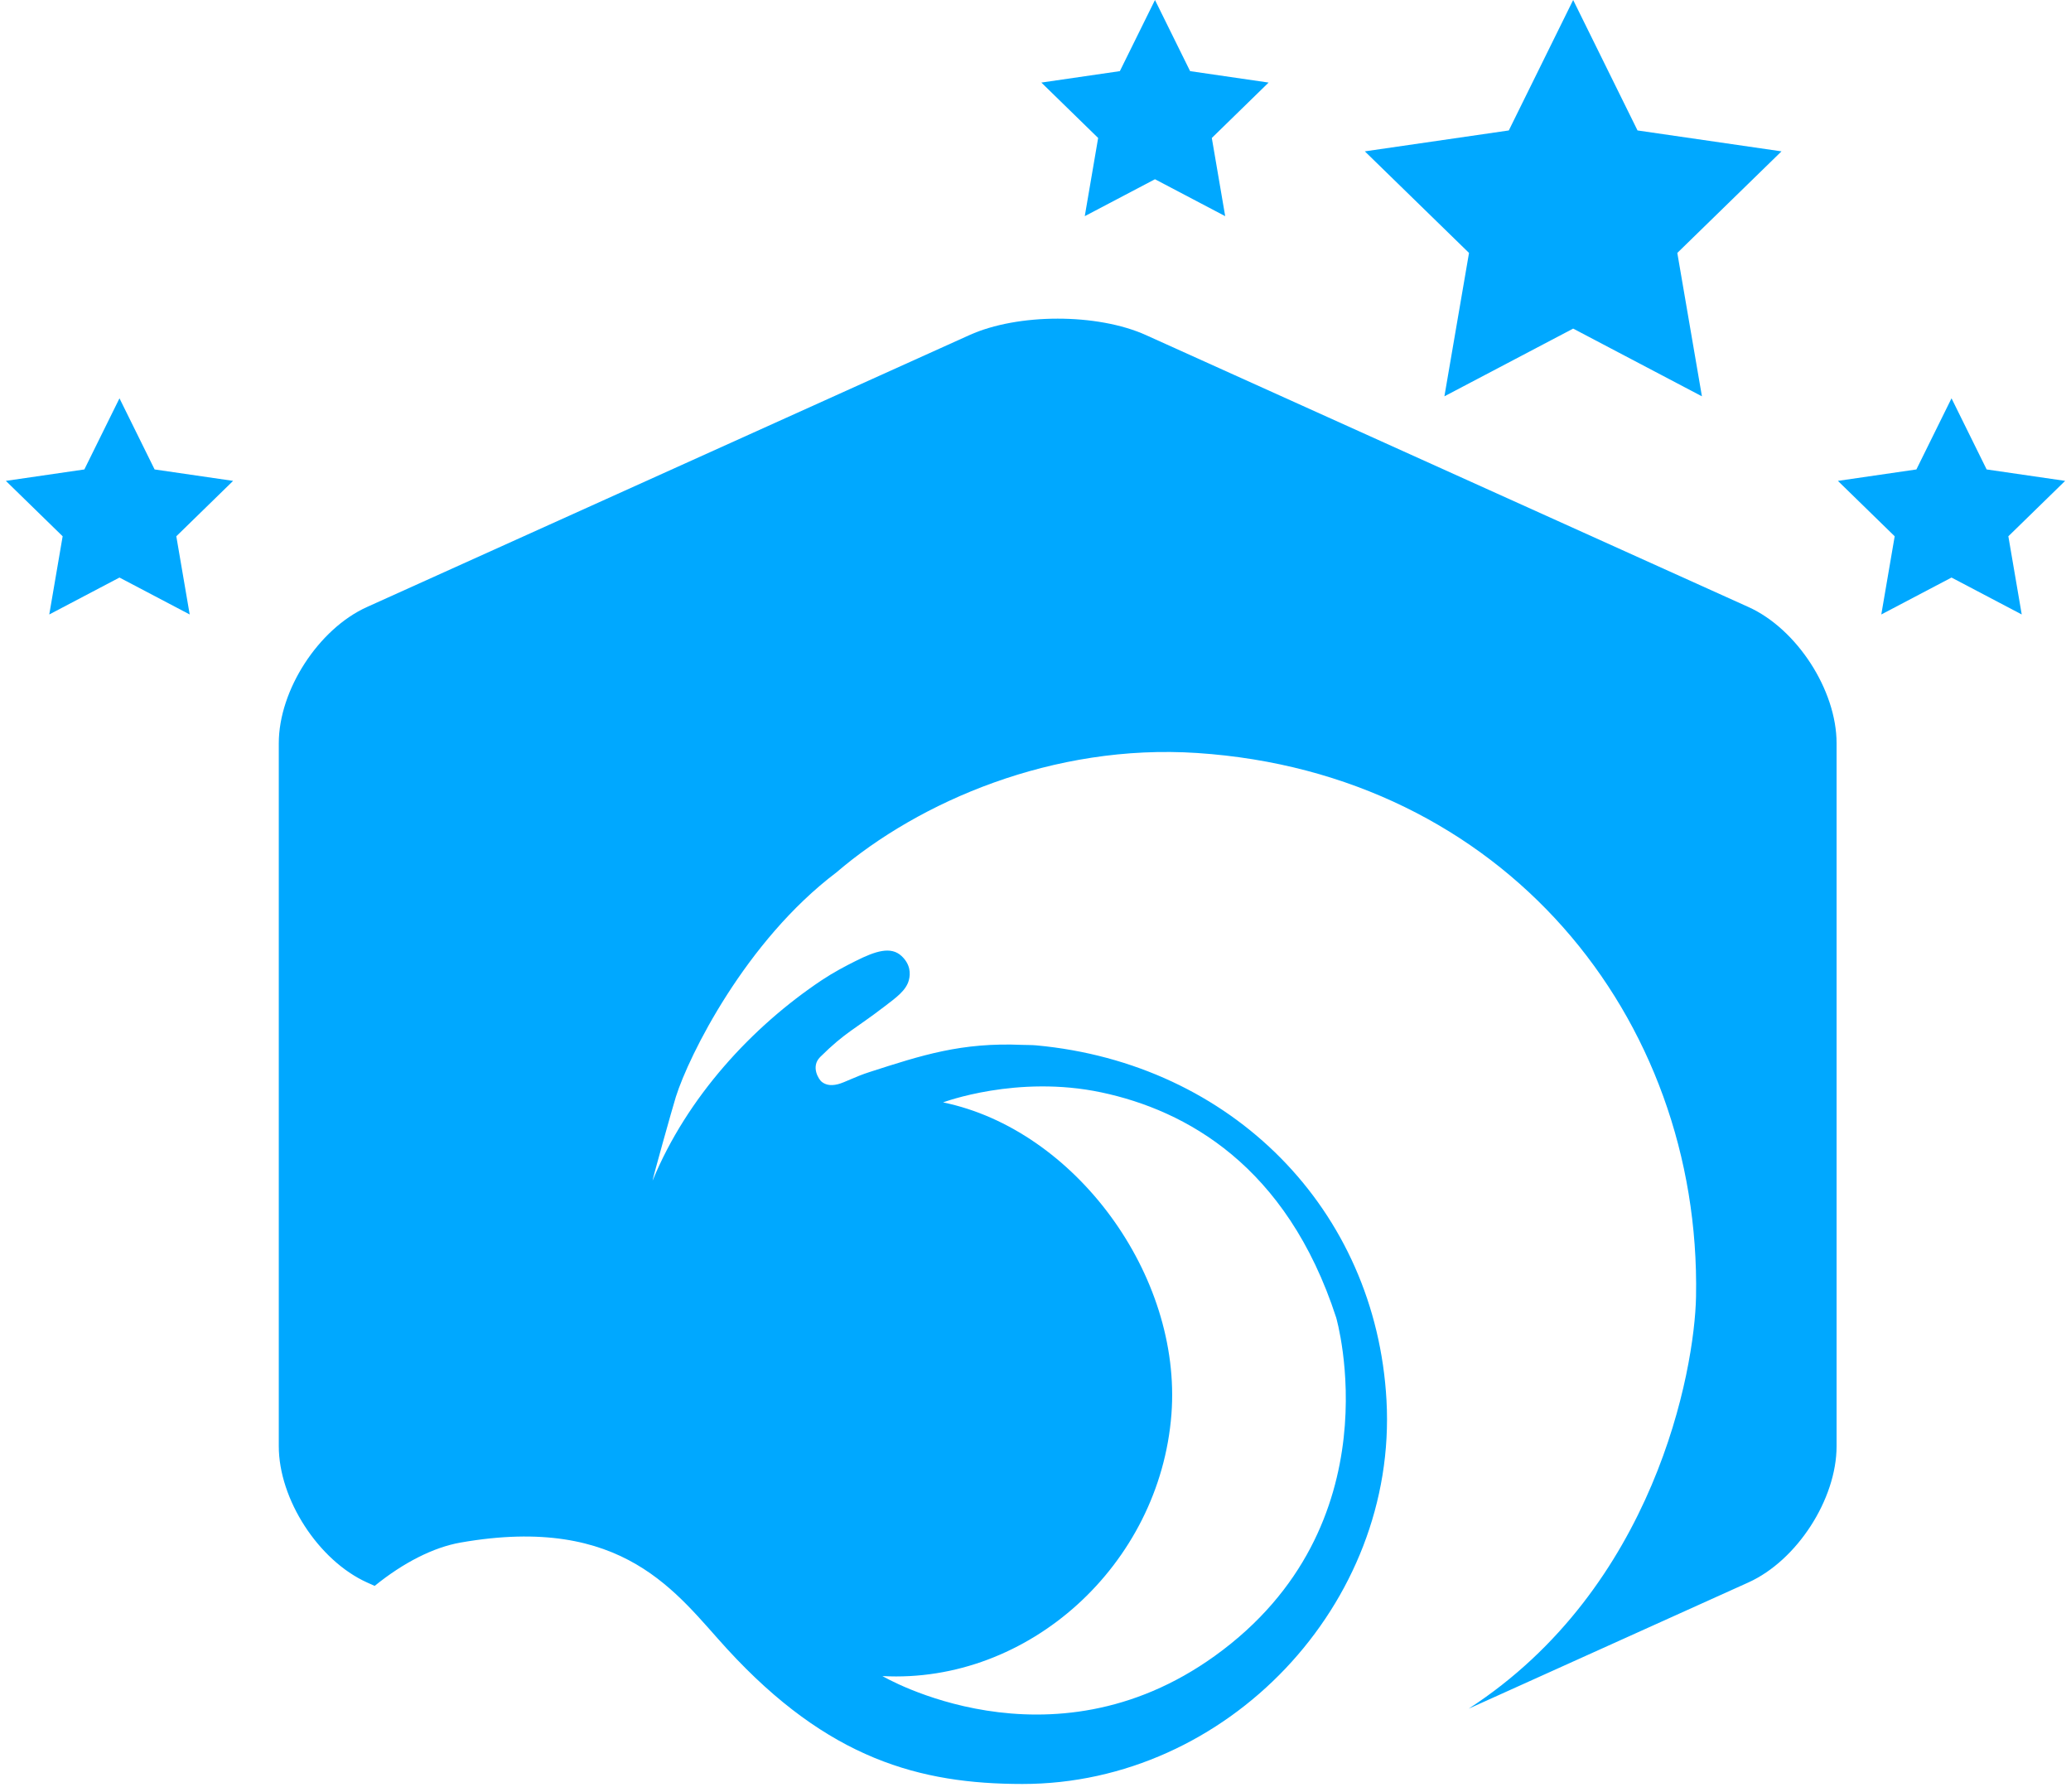 <?xml version="1.0" encoding="UTF-8"?>
<svg width="52px" height="45px" viewBox="0 0 52 45" version="1.1" xmlns="http://www.w3.org/2000/svg" xmlns:xlink="http://www.w3.org/1999/xlink">
    <!-- Generator: Sketch 42 (36781) - http://www.bohemiancoding.com/sketch -->
    <title>Group 5</title>
    <desc>Created with Sketch.</desc>
    <defs></defs>
    <g id="Home" stroke="none" stroke-width="1" fill="none" fill-rule="evenodd">
        <g id="Homepage_category-options---2" transform="translate(-771, -2410)" fill="#00A8FF">
            <g id="block_core-copy-2" transform="translate(652, 2368)">
                <g id="ic_logo-aidastream_lite" transform="translate(119, 42)">
                    <g id="Group-3">
                        <g id="Group-5">
                            <path d="M29.413,35.507 C29.682,32.007 26.982,28.356 23.679,27.677 C23.679,27.677 25.539,26.976 27.659,27.427 C29.765,27.875 32.306,29.252 33.55,33.081 C33.55,33.081 35.067,38.294 30.501,41.575 C26.35,44.558 22.157,42.08 22.157,42.08 C25.831,42.277 29.122,39.284 29.413,35.507 M9.407,39.816 C10.13,39.23 10.885,38.847 11.564,38.728 C15.671,38.007 16.988,40.015 18.253,41.395 C20.797,44.17 23.104,44.788 25.672,44.789 C30.815,44.791 35.096,40.266 34.813,35.156 C34.549,30.369 30.931,26.698 26.018,26.245 C25.894,26.234 25.789,26.238 25.666,26.233 C24.141,26.167 23.152,26.49 21.839,26.913 C21.461,27.034 21.22,27.174 21.041,27.22 C20.826,27.275 20.707,27.218 20.632,27.16 C20.563,27.107 20.348,26.782 20.594,26.537 C21.23,25.908 21.453,25.849 22.218,25.262 C22.496,25.048 22.75,24.871 22.82,24.609 C22.866,24.439 22.857,24.209 22.638,24.003 C22.371,23.753 21.988,23.873 21.476,24.131 C21.224,24.258 20.943,24.403 20.634,24.608 C18.884,25.776 17.251,27.544 16.39,29.631 C16.341,29.751 16.897,27.767 16.97,27.537 C17.299,26.498 18.719,23.628 21.001,21.903 C23.082,20.119 26.453,18.667 30.059,18.905 C37.737,19.411 42.715,25.525 42.585,32.552 C42.55,34.412 41.549,39.866 36.877,42.898 L43.901,39.729 C45.118,39.179 46.114,37.641 46.114,36.309 L46.114,18.659 C46.114,17.328 45.118,15.789 43.901,15.24 L28.771,8.412 C27.553,7.863 25.561,7.863 24.344,8.412 L9.214,15.24 C7.996,15.789 7,17.328 7,18.659 L7,36.309 C7,37.641 7.996,39.179 9.214,39.729" id="Fill-1"></path>
                            <g id="Group-2">
                                <polygon id="Star" points="39.5 8.25 36.267 9.95 36.885 6.35 34.269 3.8 37.884 3.275 39.5 0 41.116 3.275 44.731 3.8 42.115 6.35 42.733 9.95"></polygon>
                                <polygon id="Star-Copy" points="29 4.5 27.237 5.427 27.573 3.464 26.147 2.073 28.118 1.786 29 0 29.882 1.786 31.853 2.073 30.427 3.464 30.763 5.427"></polygon>
                                <polygon id="Star-Copy-3" points="3 14.5 1.237 15.427 1.573 13.464 0.147 12.073 2.118 11.786 3 10 3.882 11.786 5.853 12.073 4.427 13.464 4.763 15.427"></polygon>
                                <polygon id="Star-Copy-2" points="49 14.5 47.237 15.427 47.573 13.464 46.147 12.073 48.118 11.786 49 10 49.882 11.786 51.853 12.073 50.427 13.464 50.763 15.427"></polygon>
                            </g>
                        </g>
                    </g>
                </g>
            </g>
        </g>
    </g>
</svg>